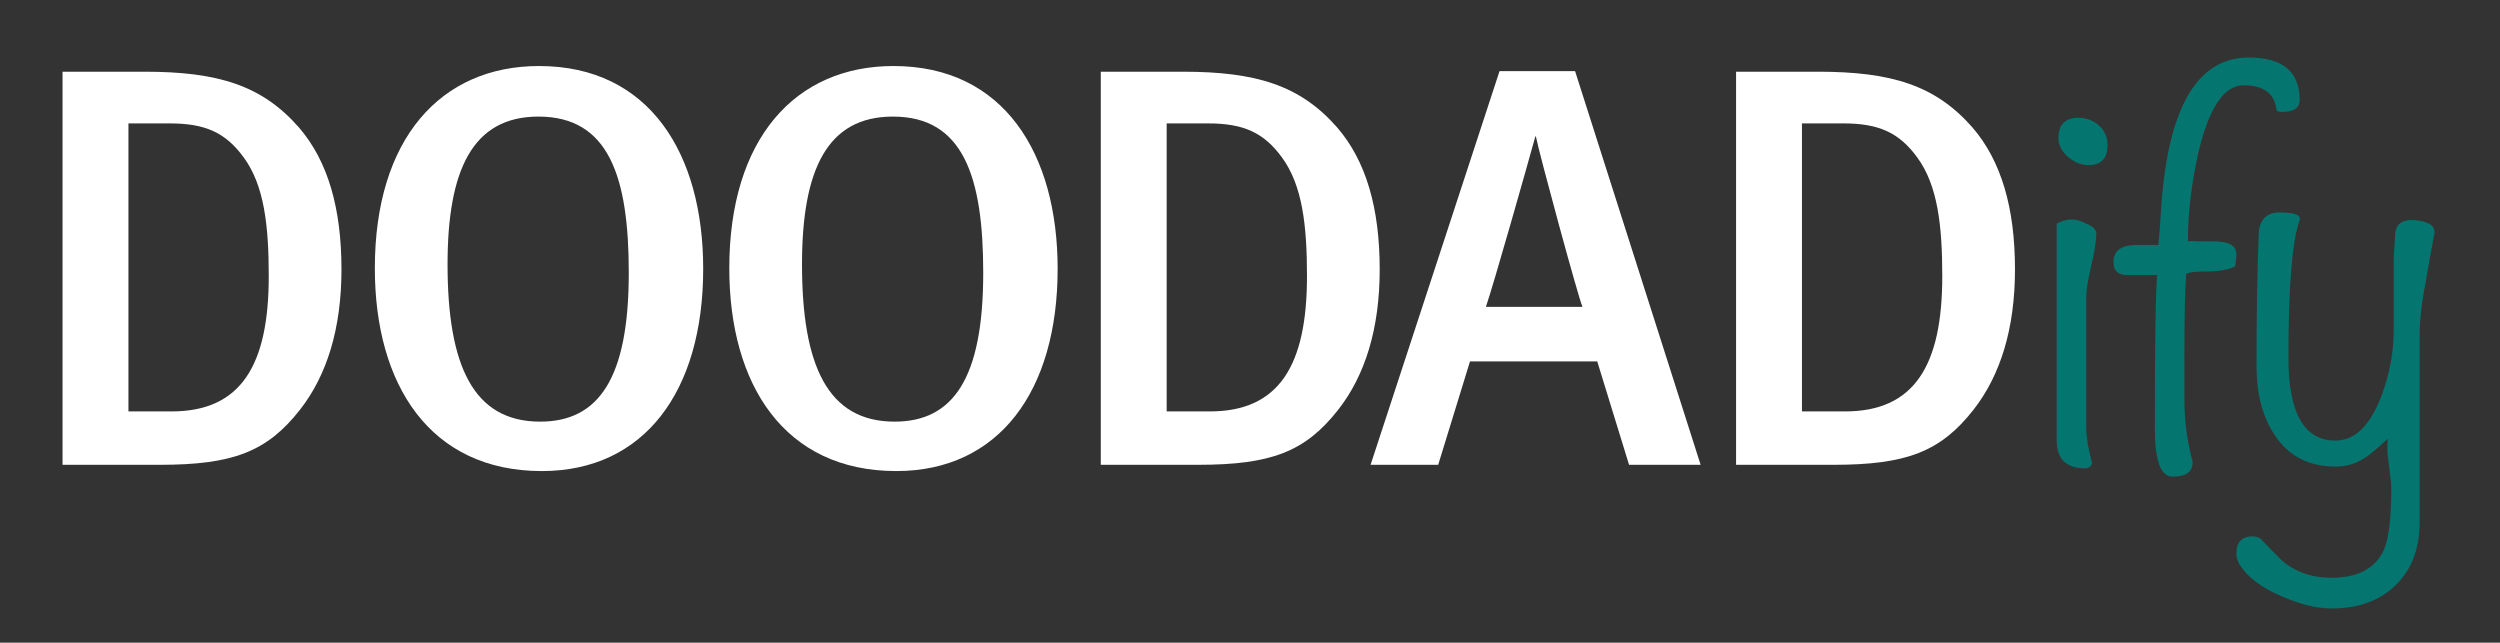 <?xml version="1.0" encoding="utf-8"?>
<!-- Generator: Adobe Illustrator 14.0.0, SVG Export Plug-In  -->
<!DOCTYPE svg PUBLIC "-//W3C//DTD SVG 1.1//EN" "http://www.w3.org/Graphics/SVG/1.1/DTD/svg11.dtd">
<svg version="1.1"
	 xmlns="http://www.w3.org/2000/svg" xmlns:xlink="http://www.w3.org/1999/xlink" xmlns:a="http://ns.adobe.com/AdobeSVGViewerExtensions/3.0/"
	 x="0px" y="0px" width="424px" height="109px" viewBox="-10.607 -9.754 424 109" enable-background="new -10.607 -9.754 424 109"
	 xml:space="preserve">
<rect x="-10.607" y="-9.754" width="424" height="109" fill="#333333" stroke="none"/>
<defs>
</defs>
<path fill="#FFFFFF" d="M40.273,59.733c-5.588,7.13-11.369,9.345-23.798,9.345H0V2.407h13.874c12.524,0,19.943,2.312,26.206,9.442
	c4.914,5.684,7.226,13.681,7.226,24.086C47.306,46.051,44.801,53.953,40.273,59.733z M30.734,16.956
	c-3.083-4.239-6.552-5.781-12.525-5.781h-7.033v48.848h7.322c11.754,0,16.475-7.805,16.475-22.931
	C34.974,28.517,34.203,21.676,30.734,16.956z"/>
<path fill="#FFFFFF" d="M81.292,70.138c-18.98,0-28.325-14.645-28.325-34.396c0-21.967,11.176-34.299,27.844-34.299
	c18.787,0,27.844,14.933,27.844,34.395C108.655,56.65,98.634,70.138,81.292,70.138z M80.714,10.018
	c-11.176,0-15.416,9.057-15.416,25.05c0,17.149,4.336,26.688,15.705,26.688c9.923,0,15.03-7.322,15.03-25.243
	C96.033,20.231,92.661,10.018,80.714,10.018z"/>
<path fill="#FFFFFF" d="M141.406,70.138c-18.98,0-28.325-14.645-28.325-34.396c0-21.967,11.176-34.299,27.844-34.299
	c18.787,0,27.844,14.933,27.844,34.395C168.769,56.65,158.749,70.138,141.406,70.138z M140.829,10.018
	c-11.176,0-15.416,9.057-15.416,25.05c0,17.149,4.336,26.688,15.705,26.688c9.923,0,15.03-7.322,15.03-25.243
	C156.147,20.231,152.775,10.018,140.829,10.018z"/>
<path fill="#FFFFFF" d="M216.357,59.733c-5.588,7.13-11.369,9.345-23.797,9.345h-16.475V2.407h13.874
	c12.524,0,19.943,2.312,26.206,9.442c4.914,5.684,7.226,13.681,7.226,24.086C223.391,46.051,220.885,53.953,216.357,59.733z
	 M206.819,16.956c-3.083-4.239-6.551-5.781-12.525-5.781h-7.033v48.848h7.322c11.755,0,16.476-7.805,16.476-22.931
	C211.059,28.517,210.288,21.676,206.819,16.956z"/>
<path fill="#FFFFFF" d="M265.682,69.078l-5.396-17.534h-21.582l-5.395,17.534h-11.465l21.87-66.767h12.814l21.292,66.767H265.682z
	 M249.881,13.39h-0.096c-1.349,4.914-7.034,24.954-8.382,28.904h16.379C257.107,40.849,250.363,15.992,249.881,13.39z"/>
<path fill="#FFFFFF" d="M324.102,59.733c-5.588,7.13-11.367,9.345-23.797,9.345h-16.475V2.407h13.873
	c12.523,0,19.943,2.312,26.206,9.442c4.913,5.684,7.225,13.681,7.225,24.086C331.134,46.051,328.63,53.953,324.102,59.733z
	 M314.564,16.956c-3.083-4.239-6.552-5.781-12.525-5.781h-7.033v48.848h7.321c11.756,0,16.476-7.805,16.476-22.931
	C318.802,28.517,318.032,21.676,314.564,16.956z"/>
<path fill="#04756F" d="M344.926,29.877c0,1.203-0.287,3.008-0.854,5.414c-0.569,2.407-0.851,4.211-0.851,5.415v22.156
	c0,1.472,0.332,3.477,1.001,6.016c-0.269,0.535-0.636,0.803-1.103,0.803c-3.275,0-4.913-1.57-4.913-4.712V28.173
	c0.868-0.467,1.706-0.702,2.507-0.702s1.638,0.235,2.508,0.702C344.356,28.641,344.926,29.21,344.926,29.877z M346.829,14.839
	c0,2.272-1.069,3.408-3.207,3.408c-1.271,0-2.441-0.467-3.51-1.403c-1.069-0.936-1.604-2.005-1.604-3.208
	c0-2.271,1.135-3.409,3.41-3.409c1.334,0,2.487,0.436,3.458,1.303C346.343,12.399,346.829,13.502,346.829,14.839z"/>
<path fill="#04756F" d="M379.414,7.219c0,1.338-1.003,2.005-3.008,2.005c-0.401,0-0.703-0.068-0.903-0.205
	c-0.268-2.87-2.139-4.307-5.613-4.307c-3.275,0-5.816,3.758-7.621,11.271c-1.203,5.302-1.805,10.366-1.805,15.197
	c0.467-0.065,1.07-0.065,1.805,0c1.604,0,2.507,0,2.708,0c2.471,0,3.709,0.736,3.709,2.206c0,0.468-0.066,1.137-0.202,2.005
	c-1.082,0.602-2.773,0.902-5.069,0.902c-1.758,0-2.842,0.135-3.246,0.401c-0.204,2.606-0.304,7.319-0.304,14.137v7.218
	c0,3.209,0.393,6.452,1.186,9.726c0.144,0.335,0.216,0.636,0.216,0.903c0,1.604-1.138,2.405-3.407,2.405
	c-2.006,0-3.008-2.707-3.008-8.12c0-14.704,0.133-23.394,0.4-26.068c0.134,0-1.572,0-5.113,0c-1.539,0-2.306-0.735-2.306-2.206
	c0-1.938,1.336-2.908,4.011-2.908h3.609c0.133-1.336,0.267-3.041,0.4-5.113C356.856,8.89,361.833,0,370.79,0
	C376.539,0,379.414,2.406,379.414,7.219z"/>
<path fill="#04756F" d="M402.27,29.777c-0.557,2.942-1.08,5.882-1.566,8.823c-0.627,3.143-0.939,6.083-0.939,8.823v31.381
	c0,4.478-1.352,8.037-4.059,10.678c-2.709,2.64-6.336,3.96-10.879,3.96c-2.475,0-5.249-0.669-8.321-2.005
	c-3.544-1.47-5.983-3.309-7.32-5.515c-0.335-0.601-0.501-1.202-0.501-1.805c0-1.938,0.936-2.906,2.807-2.906
	c0.402,0,0.836,0.132,1.305,0.399c1.135,1.204,2.271,2.372,3.407,3.51c2.273,2.071,5.147,3.108,8.624,3.108
	c4.41,0,7.35-1.539,8.823-4.612c0.868-1.939,1.303-5.448,1.303-10.527c0-0.668-0.135-2.005-0.401-4.011
	c-0.268-1.67-0.336-3.14-0.2-4.41c-1.872,1.737-3.208,2.842-4.011,3.309c-1.472,0.936-3.075,1.403-4.813,1.403
	c-4.544,0-7.985-1.771-10.327-5.314c-2.07-3.073-3.106-6.983-3.106-11.729c0-9.023,0.133-16.643,0.4-22.859
	c0.269-2.138,1.437-3.208,3.509-3.208c2.541,0,3.676,0.436,3.41,1.303c-1.271,3.477-1.906,11.263-1.906,23.361
	c0,9.358,2.658,14.036,7.975,14.036c3.259,0,5.85-2.506,7.781-7.519c1.46-3.877,2.156-7.787,2.092-11.731v-11.43
	c0.064-1.136,0.148-2.572,0.251-4.311c0.101-1.737,1.185-2.54,3.257-2.406C401.268,27.772,402.406,28.508,402.27,29.777z"/>
</svg>
